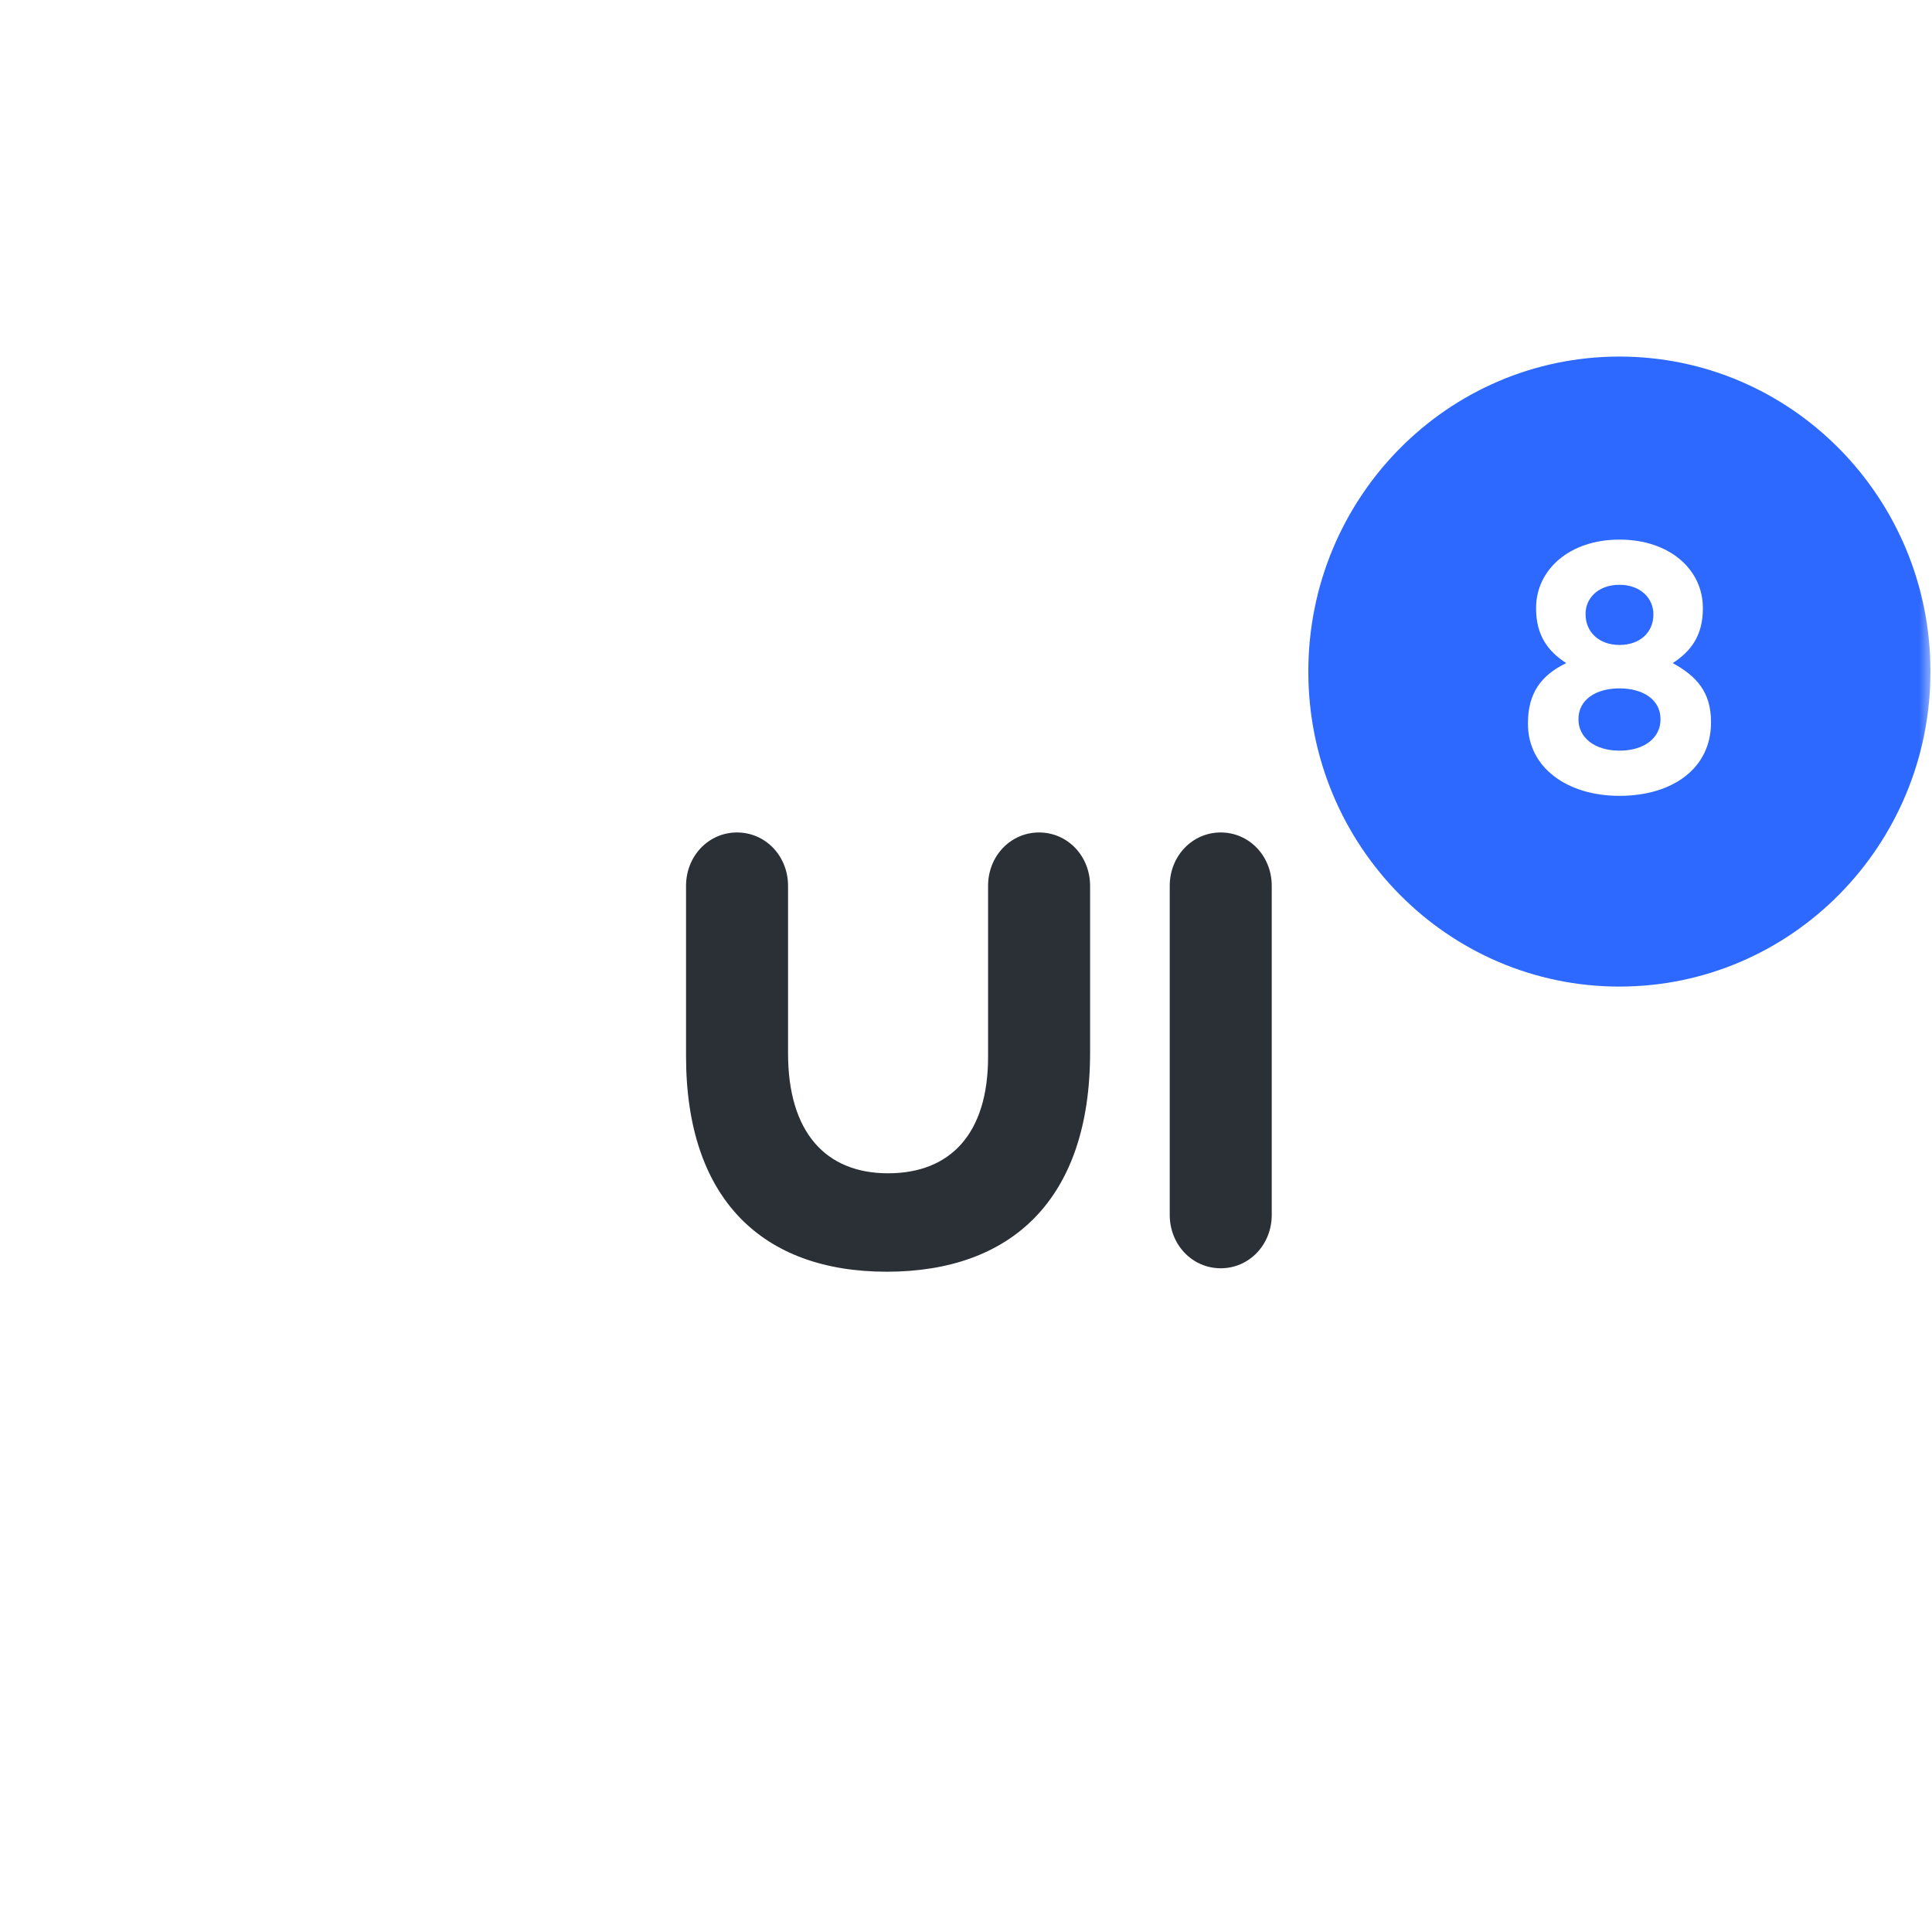<svg width="75" height="75" viewBox="0 0 75 75" fill="none" xmlns="http://www.w3.org/2000/svg">
<mask id="mask0_75_80084" style="mask-type:alpha" maskUnits="userSpaceOnUse" x="0" y="0" width="75" height="75">
<rect width="75" height="75" fill="#D9D9D9"/>
</mask>
<g mask="url(#mask0_75_80084)">
<g filter="url(#filter0_d_75_80084)">
<path fill-rule="evenodd" clip-rule="evenodd" d="M33.518 12.617C36.313 11.098 39.687 11.098 42.481 12.617L58.681 21.43C61.7 23.071 63.579 26.232 63.579 29.669V46.346C63.579 49.782 61.7 52.943 58.681 54.585L42.481 63.397C39.687 64.917 36.313 64.917 33.518 63.397L17.318 54.585C14.3 52.943 12.421 49.782 12.421 46.346V29.669C12.421 26.232 14.3 23.071 17.318 21.43L33.518 12.617Z" fill="white"/>
<path fill-rule="evenodd" clip-rule="evenodd" d="M42.317 31.546V38.022C42.317 43.727 39.257 46.526 34.423 46.526C29.589 46.526 26.632 43.701 26.632 38.157V31.546C26.632 30.389 27.506 29.474 28.612 29.474C29.717 29.474 30.592 30.389 30.592 31.546V38.049C30.592 41.117 32.057 42.705 34.474 42.705C36.891 42.705 38.357 41.171 38.357 38.184V31.546C38.357 30.389 39.231 29.474 40.337 29.474C41.443 29.474 42.317 30.389 42.317 31.546ZM47.389 46.392C46.283 46.392 45.409 45.477 45.409 44.32V31.546C45.409 30.389 46.283 29.474 47.389 29.474C48.494 29.474 49.369 30.389 49.369 31.546V44.32C49.369 45.477 48.494 46.392 47.389 46.392Z" fill="#2B3036"/>
<path fill-rule="evenodd" clip-rule="evenodd" d="M62.865 35.457C69.534 35.457 74.94 29.982 74.94 23.229C74.94 16.475 69.534 11 62.865 11C56.196 11 50.789 16.475 50.789 23.229C50.789 29.982 56.196 35.457 62.865 35.457Z" fill="#2D68FF"/>
<path fill-rule="evenodd" clip-rule="evenodd" d="M62.868 28.053C64.907 28.053 66.421 27.003 66.421 25.207V25.179C66.421 24.032 65.868 23.411 64.934 22.899C65.644 22.444 66.105 21.822 66.105 20.786V20.758C66.105 19.266 64.815 18.105 62.868 18.105C60.921 18.105 59.631 19.28 59.631 20.758V20.786C59.631 21.822 60.092 22.444 60.802 22.899C59.829 23.369 59.315 24.06 59.315 25.234V25.262C59.315 26.948 60.829 28.053 62.868 28.053ZM62.868 22.195C62.065 22.195 61.552 21.684 61.552 21.007V20.979C61.552 20.385 62.039 19.86 62.868 19.86C63.697 19.86 64.184 20.399 64.184 20.993V21.021C64.184 21.698 63.671 22.195 62.868 22.195ZM61.276 25.096C61.276 25.759 61.868 26.298 62.868 26.298C63.868 26.298 64.46 25.773 64.46 25.096V25.069C64.46 24.323 63.789 23.881 62.868 23.881C61.947 23.881 61.276 24.323 61.276 25.069V25.096Z" fill="white"/>
</g>
</g>
<defs>
<filter id="filter0_d_75_80084" x="9.579" y="11" width="68.204" height="59.684" filterUnits="userSpaceOnUse" color-interpolation-filters="sRGB">
<feFlood flood-opacity="0" result="BackgroundImageFix"/>
<feColorMatrix in="SourceAlpha" type="matrix" values="0 0 0 0 0 0 0 0 0 0 0 0 0 0 0 0 0 0 127 0" result="hardAlpha"/>
<feOffset dy="2.842"/>
<feGaussianBlur stdDeviation="1.421"/>
<feColorMatrix type="matrix" values="0 0 0 0 0 0 0 0 0 0 0 0 0 0 0 0 0 0 0.1 0"/>
<feBlend mode="normal" in2="BackgroundImageFix" result="effect1_dropShadow_75_80084"/>
<feBlend mode="normal" in="SourceGraphic" in2="effect1_dropShadow_75_80084" result="shape"/>
</filter>
</defs>
</svg>
